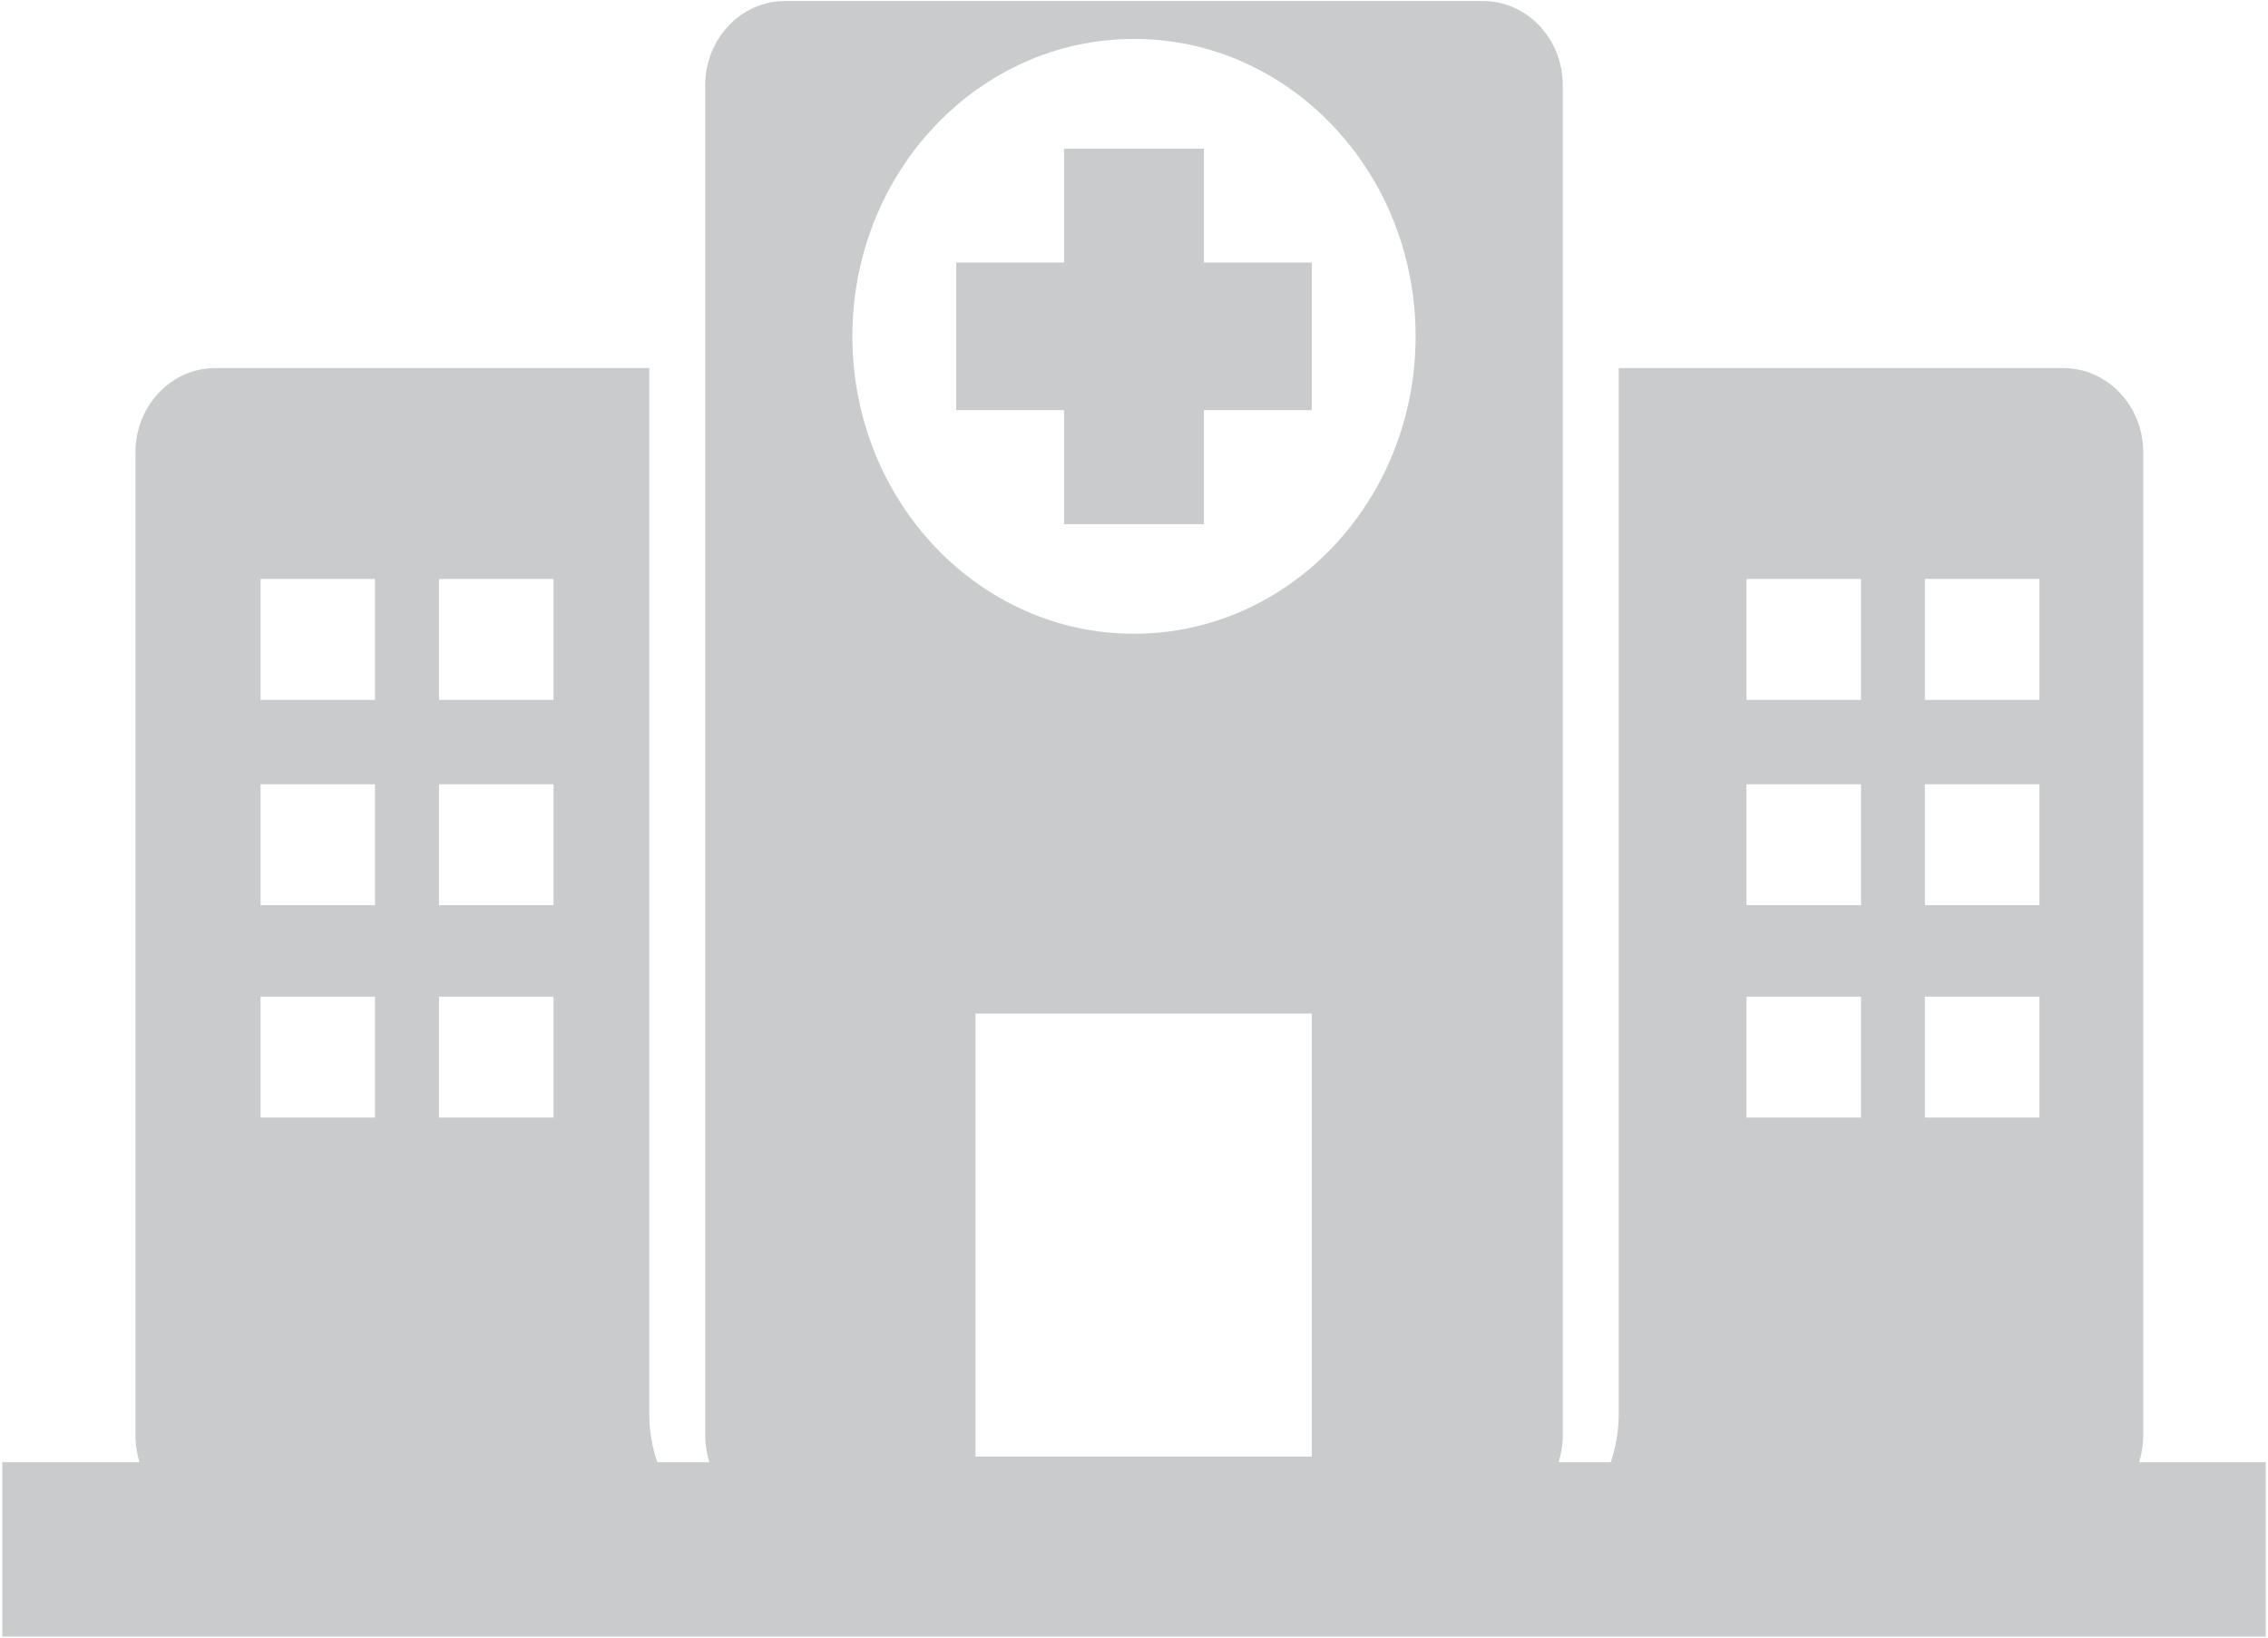 <?xml version="1.0" encoding="UTF-8" standalone="no"?>
<svg width="18px" height="13px" viewBox="0 0 18 13" version="1.1" xmlns="http://www.w3.org/2000/svg" xmlns:xlink="http://www.w3.org/1999/xlink">
    <!-- Generator: Sketch 40.2 (33826) - http://www.bohemiancoding.com/sketch -->
    <title>医院(3)</title>
    <desc>Created with Sketch.</desc>
    <defs></defs>
    <g id="Welcome" stroke="none" stroke-width="1" fill="none" fill-rule="evenodd">
        <g id="知识管理平台规范" transform="translate(-401, -7594)" fill="#C9CBCD">
            <g id="Group-5" transform="translate(401, 7590)">
                <g id="Group-9">
                    <g id="Group-3">
                        <g id="Group-6">
                            <g id="Group-28">
                                <g id="医院(3)" transform="translate(0, 4)">
                                    <polygon id="Shape" points="9.555 1.18 8.445 1.18 8.445 2.084 7.589 2.084 7.589 3.256 8.445 3.256 8.445 4.161 9.555 4.161 9.555 3.256 10.411 3.256 10.411 2.084 9.555 2.084"></polygon>
                                    <path d="M16.977,11.608 C16.999,11.539 17.01,11.468 17.01,11.395 L17.01,3.592 C17.01,3.222 16.726,2.922 16.376,2.922 L12.847,2.922 L12.847,11.228 C12.847,11.361 12.824,11.489 12.784,11.608 L12.37,11.608 C12.391,11.541 12.403,11.47 12.403,11.395 L12.403,0.677 C12.403,0.307 12.119,0.008 11.768,0.008 L6.231,0.008 C5.881,0.008 5.597,0.307 5.597,0.677 L5.597,11.395 C5.597,11.47 5.609,11.541 5.63,11.608 L5.217,11.608 C5.176,11.489 5.153,11.361 5.153,11.228 L5.153,2.922 L1.708,2.922 C1.358,2.922 1.075,3.222 1.075,3.591 L1.075,11.395 C1.075,11.47 1.087,11.541 1.107,11.608 L0.018,11.608 L0.018,12.992 L17.982,12.992 L17.982,11.608 L16.977,11.608 L16.977,11.608 Z M2.976,8.872 L2.068,8.872 L2.068,7.912 L2.976,7.912 L2.976,8.872 L2.976,8.872 Z M2.976,7.186 L2.068,7.186 L2.068,6.226 L2.976,6.226 L2.976,7.186 L2.976,7.186 Z M2.976,5.556 L2.068,5.556 L2.068,4.596 L2.976,4.596 L2.976,5.556 L2.976,5.556 Z M4.393,8.872 L3.484,8.872 L3.484,7.912 L4.393,7.912 L4.393,8.872 L4.393,8.872 Z M4.393,7.186 L3.484,7.186 L3.484,6.226 L4.393,6.226 L4.393,7.186 L4.393,7.186 Z M4.393,5.556 L3.484,5.556 L3.484,4.596 L4.393,4.596 L4.393,5.556 L4.393,5.556 Z M10.411,11.563 L7.742,11.563 L7.742,8.046 L10.411,8.046 L10.411,11.563 L10.411,11.563 Z M9,5.031 C7.766,5.031 6.765,3.974 6.765,2.67 C6.765,1.366 7.766,0.309 9,0.309 C10.234,0.309 11.235,1.366 11.235,2.67 C11.235,3.975 10.234,5.031 9,5.031 L9,5.031 Z M14.77,8.872 L13.861,8.872 L13.861,7.912 L14.77,7.912 L14.77,8.872 L14.77,8.872 Z M14.77,7.186 L13.861,7.186 L13.861,6.226 L14.77,6.226 L14.77,7.186 L14.77,7.186 Z M14.77,5.556 L13.861,5.556 L13.861,4.596 L14.77,4.596 L14.77,5.556 L14.77,5.556 Z M16.186,8.872 L15.277,8.872 L15.277,7.912 L16.186,7.912 L16.186,8.872 L16.186,8.872 Z M16.186,7.186 L15.277,7.186 L15.277,6.226 L16.186,6.226 L16.186,7.186 L16.186,7.186 Z M16.186,5.556 L15.277,5.556 L15.277,4.596 L16.186,4.596 L16.186,5.556 L16.186,5.556 Z" id="Shape"></path>
                                </g>
                            </g>
                        </g>
                    </g>
                </g>
            </g>
        </g>
    </g>
</svg>